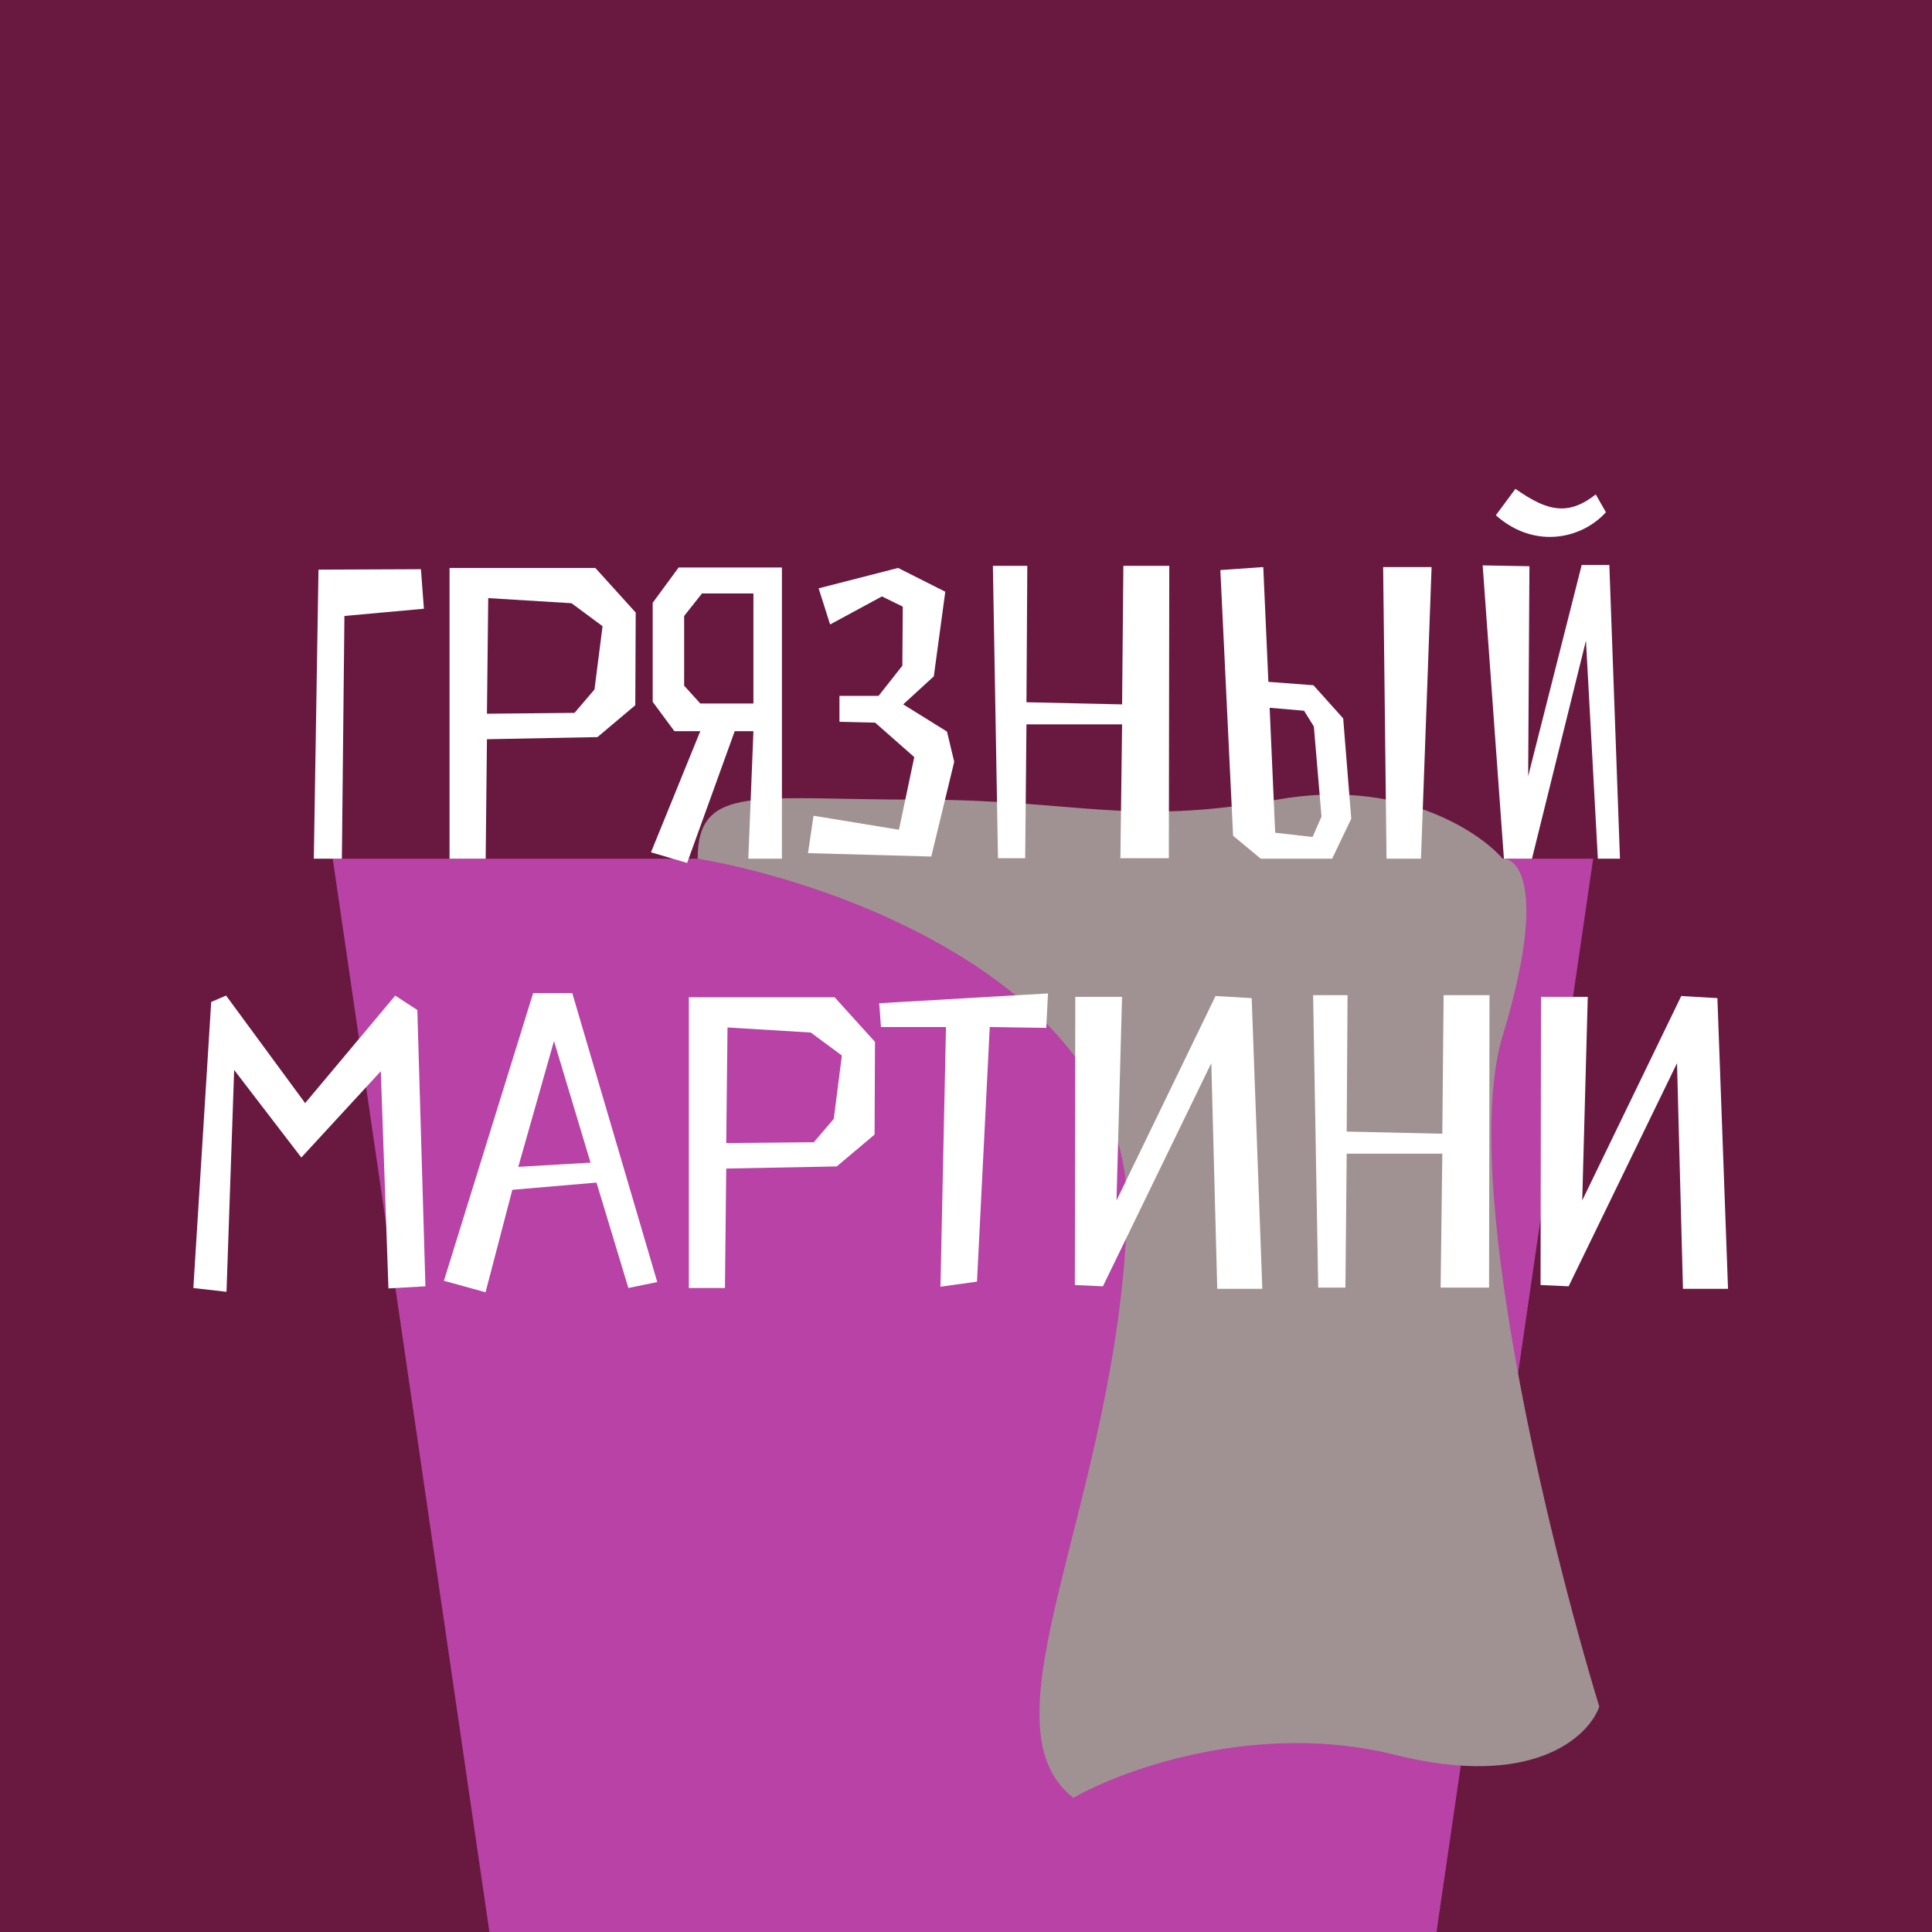 <svg width="180" height="180" viewBox="0 0 180 180" fill="none" xmlns="http://www.w3.org/2000/svg">
<rect x="0" y="0" width="180" height="180" fill="#808080" stroke="none"/>
<g clip-path="url(#clip0_486_4029)">
<rect width="180" height="180" fill="#69193F"/>
<path d="M31 80L48.19 197.765V254.709H89.716H131.243V197.765L148.433 80H89.716H31Z" fill="#B842A5"/>
<path d="M105 113.5C105.8 92.3 78.667 82.333 65 80C65 72.999 70.5 74.5 85.5 74.5C100.5 74.5 105 77 119 74.5C130.2 72.5 137.667 77.333 140 80C141.667 80 144 83.3 140 96.5C136 109.7 144.333 143.666 149 159C148 161.833 142.8 166.7 130 163.5C117.2 160.3 104.667 164.833 100 167.5C91 160.5 104 140 105 113.5Z" fill="#A09292"/>
<path d="M32.089 57.388L39.494 56.715L39.217 53.032L29.673 53.072L29.238 80H31.851L32.089 57.388ZM45.368 68.872L55.664 68.674L59.188 65.704L59.228 57.072L55.466 52.914H41.883V80H45.249L45.368 68.872ZM45.368 66.496L45.487 55.725L53.248 56.2L56.139 58.339L55.387 64.239L53.526 66.417L45.368 66.496ZM70.195 68.12L69.72 80H72.849V52.874H63.226L60.81 56.161V65.388L62.83 68.12H65.245L60.652 79.406L64.018 80.396L68.453 68.12H70.195ZM70.195 65.546H65.245L63.74 63.883V57.388L65.404 55.29H70.195V65.546ZM75.28 79.485L86.764 79.802L88.902 70.971L88.229 68.16L84.15 65.625L87.001 63.012L88.07 55.131L83.675 52.914L76.27 54.814L77.339 58.18L82.17 55.567L84.11 56.517L84.071 62.022L81.853 64.833H78.21V67.249L81.536 67.328L85.18 70.536L83.754 77.307L75.794 76L75.28 79.485ZM108.899 79.96L108.939 52.716H104.662L104.543 65.625L95.633 65.427L95.712 52.716H92.505L92.98 79.96H95.514L95.633 67.486H104.543L104.385 79.96H108.899ZM113.697 53.112L114.885 77.862L117.459 80H124.112L125.894 76.278L125.141 66.932L122.369 63.843L118.172 63.526L117.696 52.834L113.697 53.112ZM133.378 52.834H128.864L129.18 80H132.388L133.378 52.834ZM121.498 66.219L122.409 67.684L123.122 76.08L122.29 77.98L118.805 77.584L118.29 65.942L121.498 66.219ZM148.671 46.063C147.523 46.974 146.493 47.37 145.503 47.37C144.077 47.37 142.731 46.617 141.187 45.548L139.365 48.003C140.909 49.389 142.691 50.023 144.394 50.023C146.414 50.023 148.315 49.152 149.621 47.726L148.671 46.063ZM150.928 80L149.938 52.636H147.364L142.375 72.318L142.493 52.755L138.137 52.676L140.117 80H142.731L147.76 59.685L148.869 80H150.928ZM28.429 102.774L21.063 92.755L19.677 93.349L18.014 120L21.103 120.356L21.816 99.685L28.073 107.843L35.478 99.804L36.191 120.04L39.636 119.842L38.883 94.102L36.824 92.755L28.429 102.774ZM58.544 120L61.236 119.446L53.316 92.518H49.673L41.357 119.327L45.238 120.396L47.733 110.852L55.574 110.179L58.544 120ZM51.614 96.992L55.019 108.318L48.287 108.714L51.614 96.992ZM67.662 108.872L77.958 108.674L81.483 105.704L81.522 97.072L77.76 92.914H64.177V120H67.543L67.662 108.872ZM67.662 106.496L67.781 95.725L75.543 96.2L78.433 98.339L77.681 104.239L75.82 106.417L67.662 106.496ZM97.638 92.557L81.916 93.468L82.075 95.686H88.134L87.619 119.881L91.025 119.406L92.213 95.686L97.479 95.765L97.638 92.557ZM117.606 120.079L116.616 92.993L113.25 92.795L104.023 111.842L104.538 92.874H100.182L100.142 119.723L102.756 119.842L112.854 99.052L113.408 120.079H117.606ZM138.734 119.96L138.774 92.716H134.497L134.378 105.625L125.468 105.427L125.548 92.716H122.34L122.815 119.96H125.35L125.468 107.486H134.378L134.22 119.96H138.734ZM160.996 120.079L160.006 92.993L156.64 92.795L147.413 111.842L147.928 92.874H143.572L143.532 119.723L146.146 119.842L156.244 99.052L156.798 120.079H160.996Z" fill="white"/>
</g>
<defs>
<clipPath id="clip0_486_4029">
<rect width="180" height="180" fill="white"/>
</clipPath>
</defs>
</svg>

